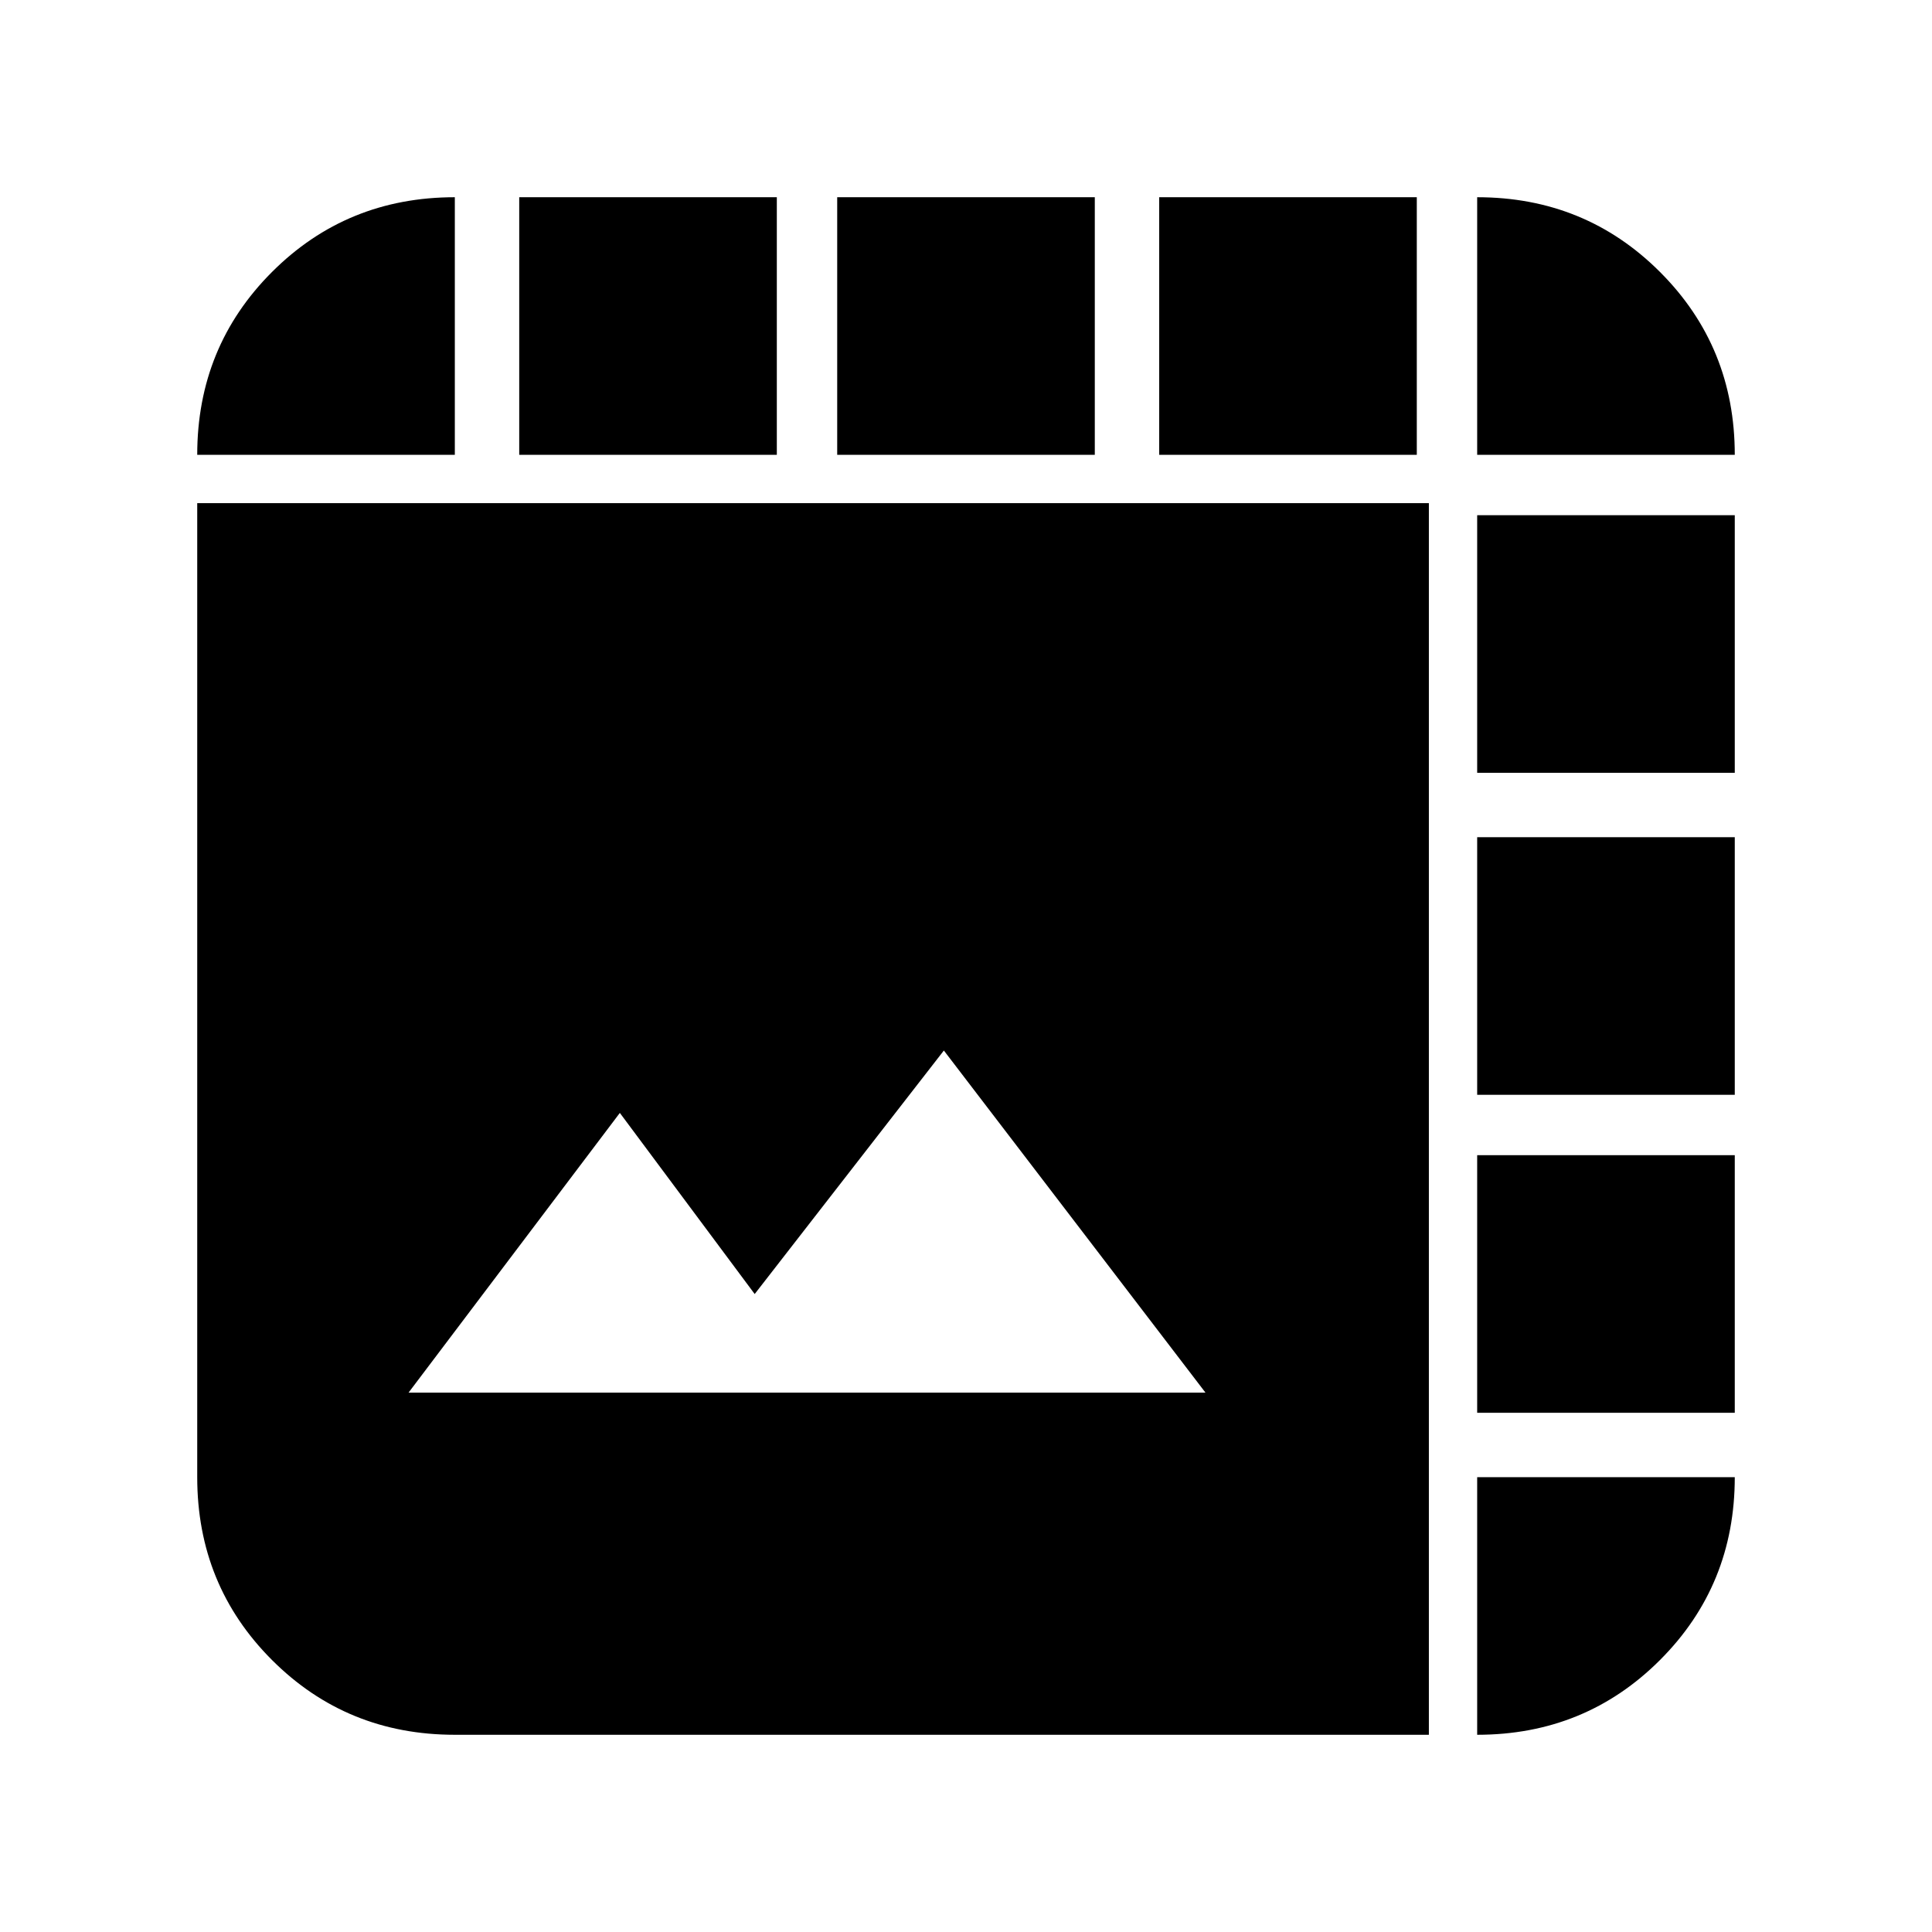 <svg xmlns="http://www.w3.org/2000/svg" height="20" viewBox="0 -960 960 960" width="20"><path d="M226-98q-53.7 0-90.85-37.15Q98-172.3 98-226v-484h612v612H226Zm-23-170h396L469-438l-94 121-67-90-105 139Zm23-466H98q0-53.7 37.15-90.85Q172.3-862 226-862v128Zm32 0v-128h128v128H258Zm158 0v-128h128v128H416Zm160 0v-128h128v128H576Zm158 0v-128q53.7 0 90.85 37.15Q862-787.7 862-734H734Zm0 508h128q0 53.7-37.15 90.85Q787.7-98 734-98v-128Zm0-32v-128h128v128H734Zm0-158v-128h128v128H734Zm0-160v-128h128v128H734Z"/></svg>